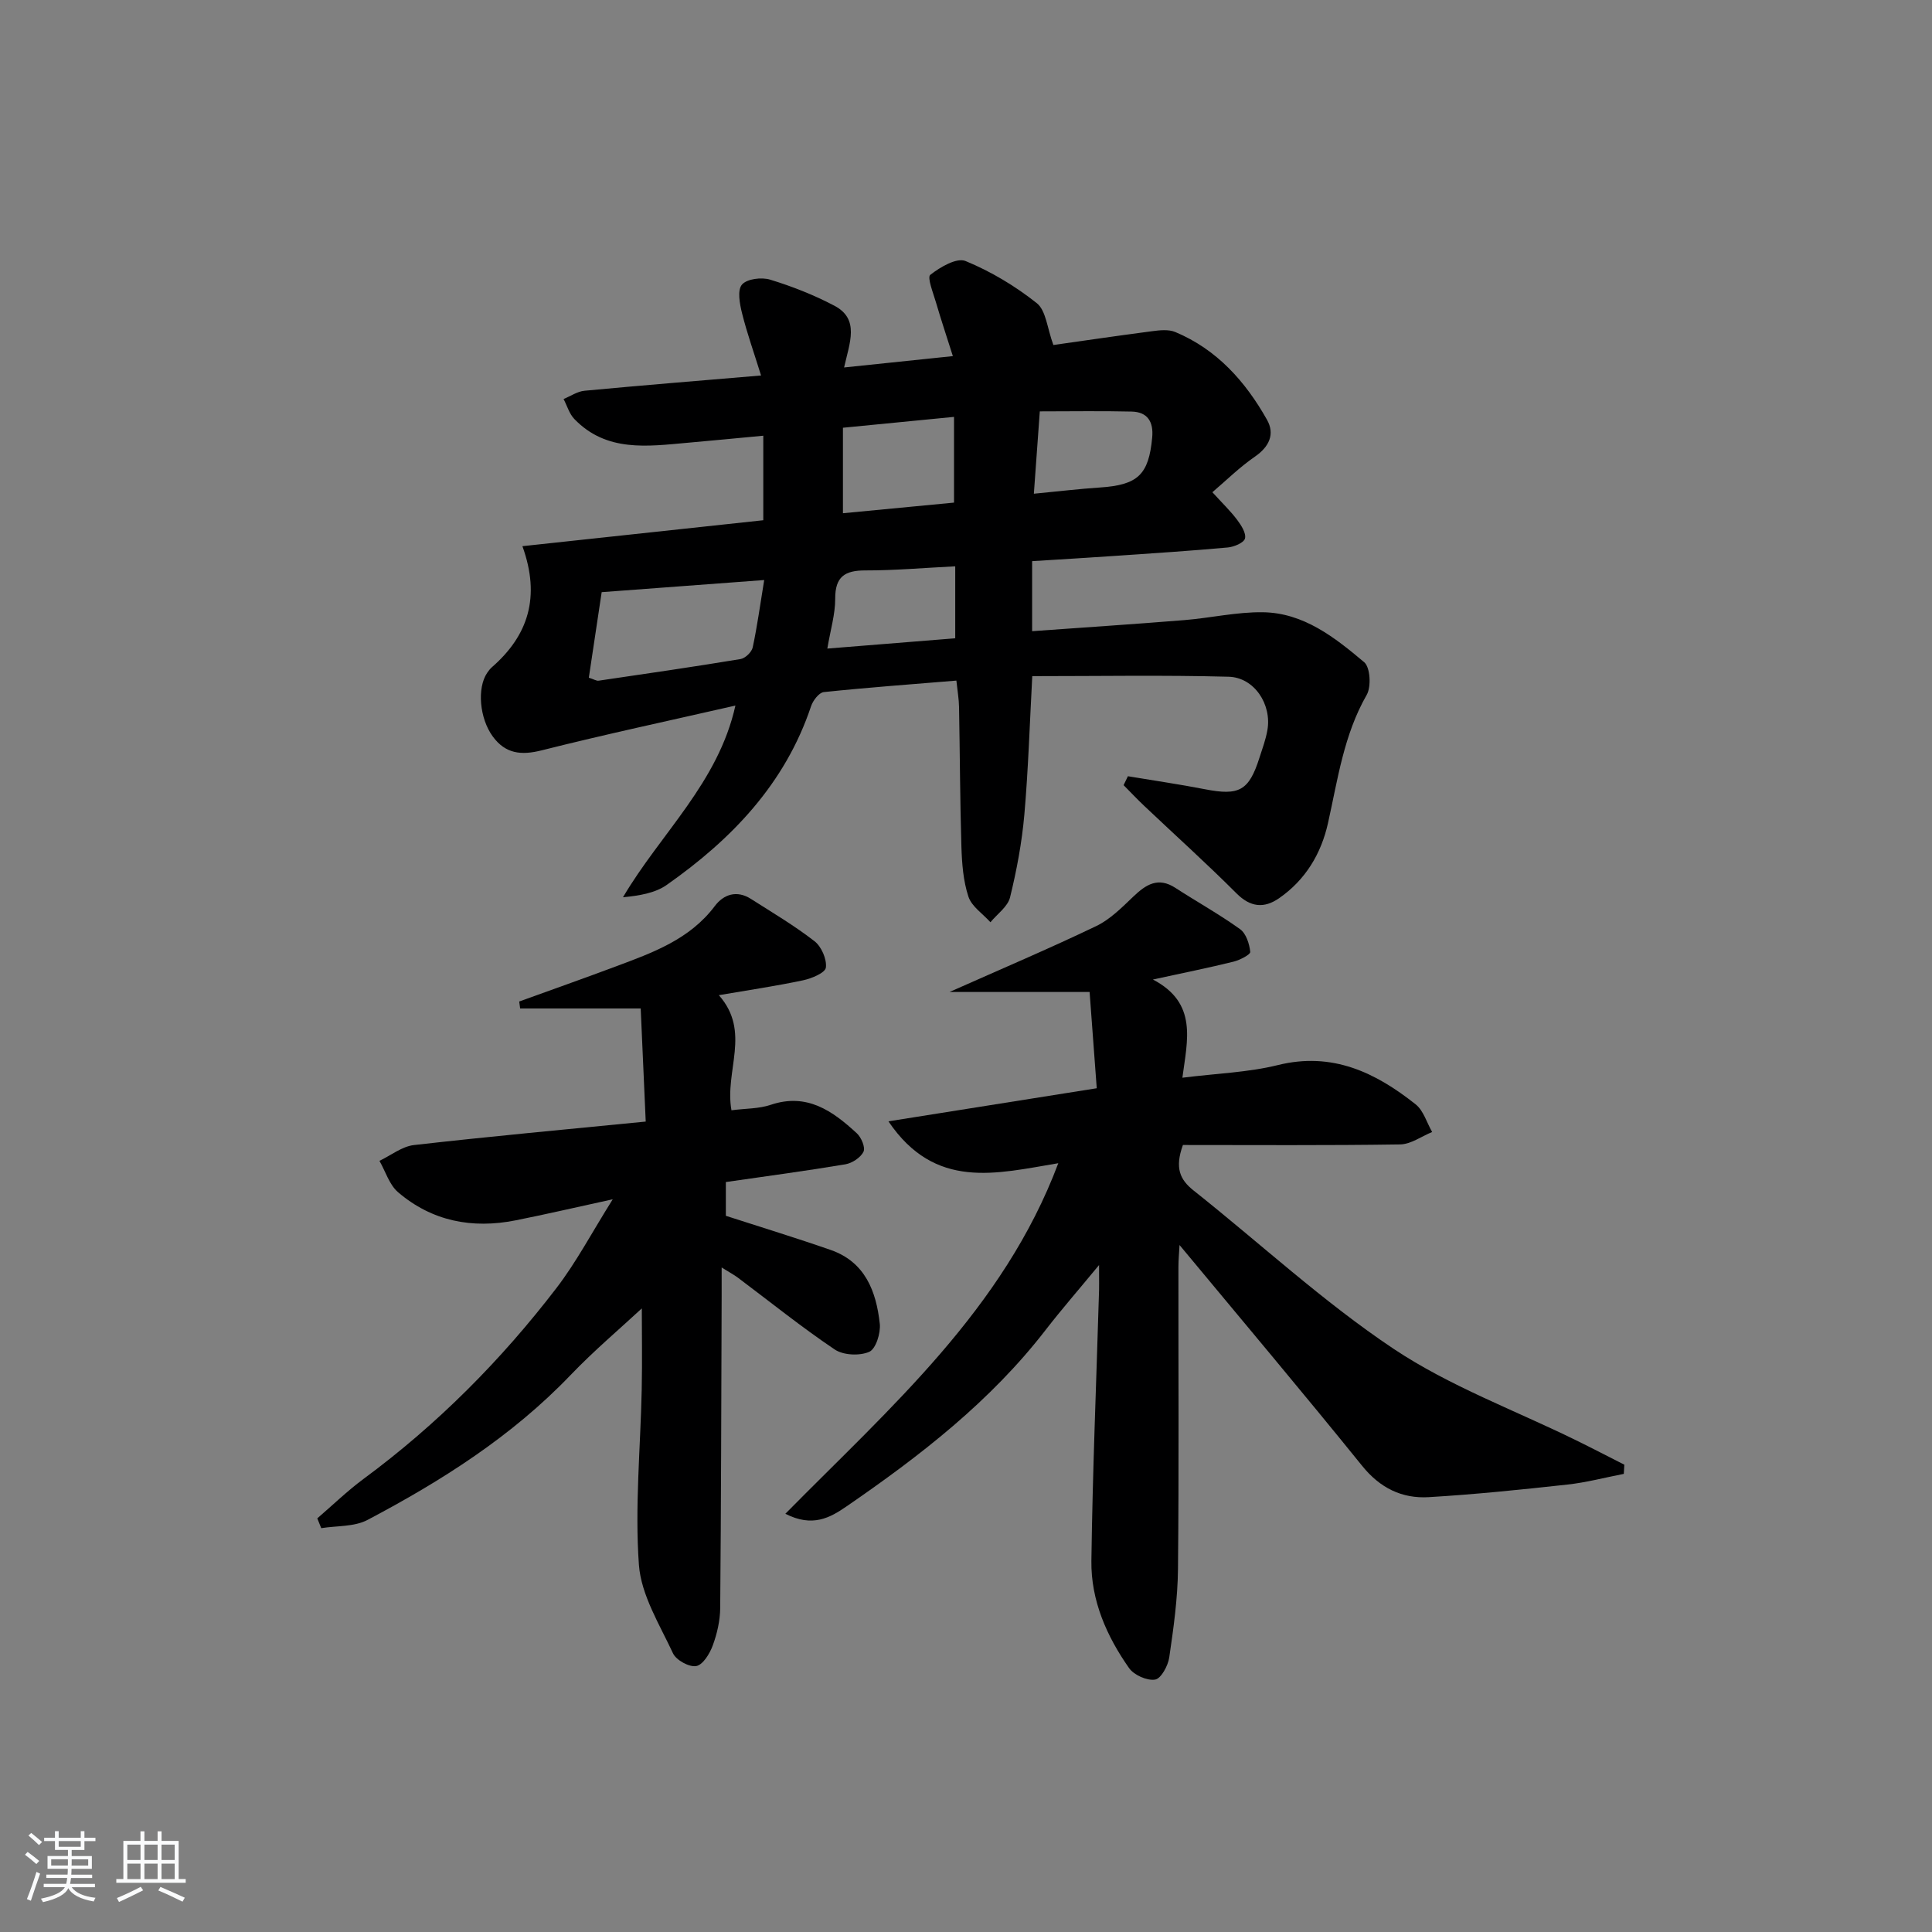 <svg enable-background="new 0 0 400 400" viewBox="0 0 400 400" xmlns="http://www.w3.org/2000/svg"><rect x="0" y="0" width="400" height="400" fill="#808080" stroke="none"/><path d="m5.17 384 .55-.58c.85.61 1.65 1.24 2.4 1.87l-.59.64c-.83-.73-1.62-1.38-2.36-1.93m1.22 9.53-.82-.34c.71-1.76 1.37-3.64 1.98-5.63.24.13.5.25.76.36-.6 1.67-1.24 3.54-1.92 5.61m-.5-13.5.57-.54c.56.44 1.31 1.06 2.26 1.87l-.65.64c-.67-.66-1.4-1.32-2.18-1.97m3.25.46h2.24v-1.36h.77v1.36h4.57v-1.36h.76v1.36h2.28v.69h-2.28v1.84h-2.64v1.26h4.18v2.64h-4.21c0 .45-.02.86-.05 1.21h4.32v.69h-4.38c-.04.34-.1.75-.19 1.22h5.15v.69h-4.82c.87 1.19 2.51 1.92 4.93 2.19-.17.31-.3.57-.37.76-2.77-.49-4.52-1.41-5.26-2.76-.56 1.26-2.3 2.23-5.24 2.9-.12-.24-.26-.48-.43-.72 2.73-.55 4.38-1.34 4.96-2.38h-4.38v-.69h4.65c.1-.38.17-.79.21-1.22h-4.32v-.69h4.4c.03-.34.05-.75.05-1.21h-4.2v-2.64h4.23v-1.26h-2.69v-1.84h-2.24zm1.46 4.46v1.29h3.45c.01-.4.02-.57.01-.53v-.32-.45h-3.46zm1.55-2.59h4.57v-1.19h-4.57zm6.11 2.59h-3.42v.77c-.01.19-.01.37-.02.53h3.44z" fill="#fafbfc"/><path d="m32.63 379.16h.82v1.98h3.54v7.89h1.46v.78h-14.37v-.78h1.46v-7.89h3.54v-1.98h.82v1.98h2.73zm-3.49 11.48.5.73c-1.61.82-3.28 1.63-5 2.42-.13-.27-.28-.55-.44-.82 1.75-.73 3.4-1.5 4.94-2.33m-2.78-5.55h2.73v-3.18h-2.73zm0 3.95h2.73v-3.2h-2.73zm3.54-3.95h2.73v-3.18h-2.73zm0 3.95h2.73v-3.2h-2.73zm7.89 4.68c-1.84-.92-3.51-1.7-5.02-2.32l.45-.73c1.89.8 3.57 1.55 5.04 2.23zm-1.62-11.81h-2.73v3.18h2.73zm-2.73 7.13h2.73v-3.2h-2.73z" fill="#fafbfc"/><g fill="#000001"><path d="m233.52 160.71c5.31.89 10.65 1.66 15.93 2.69 7.11 1.39 9.12.32 11.3-6.5.61-1.89 1.31-3.78 1.65-5.73.94-5.32-2.7-10.92-8.03-11.06-13.41-.36-26.85-.12-40.65-.12-.53 9.83-.82 19.28-1.64 28.68-.51 5.76-1.58 11.5-2.96 17.12-.48 1.93-2.66 3.45-4.06 5.15-1.57-1.75-3.88-3.25-4.56-5.3-1.07-3.24-1.34-6.84-1.45-10.3-.29-9.65-.31-19.32-.49-28.98-.03-1.64-.32-3.27-.55-5.45-9.31.77-18.39 1.43-27.45 2.38-.99.1-2.25 1.75-2.64 2.93-5.37 16.06-16.43 27.55-29.89 37-2.43 1.7-5.69 2.22-9.05 2.55 7.83-13.28 19.72-23.7 23.28-39.69-13.71 3.13-26.97 5.96-40.11 9.27-4.27 1.08-7.5.7-10.12-2.86-2.76-3.76-3.29-10.05-1.17-13.18.28-.41.59-.82.96-1.15 7.52-6.55 10.15-14.53 6.34-25.08 16.99-1.83 33.37-3.59 49.87-5.37 0-5.77 0-11.33 0-17.5-5.6.52-10.64 1.02-15.68 1.46-8.32.74-16.78 1.98-23.44-4.92-1.05-1.09-1.5-2.75-2.23-4.14 1.45-.59 2.85-1.57 4.34-1.71 11.88-1.12 23.78-2.08 36.55-3.16-1.46-4.7-2.9-8.73-3.93-12.86-.49-1.95-1.02-4.78-.03-5.95 1.01-1.2 4.07-1.58 5.84-1.03 4.56 1.39 9.07 3.17 13.29 5.39 5.29 2.78 3.17 7.65 2.02 12.79 7.63-.8 14.63-1.52 22.52-2.35-1.3-4.1-2.47-7.61-3.51-11.16-.56-1.93-1.85-5.13-1.16-5.67 2.03-1.6 5.47-3.61 7.29-2.86 5.25 2.16 10.31 5.19 14.76 8.73 1.92 1.53 2.14 5.17 3.43 8.66 6.16-.87 13.3-1.93 20.46-2.86 1.58-.21 3.41-.41 4.8.18 8.61 3.61 14.51 10.24 18.97 18.16 1.66 2.95.49 5.56-2.5 7.63-3.21 2.21-6.02 5-8.81 7.37 2.09 2.29 3.76 3.9 5.13 5.72.85 1.13 1.9 2.77 1.62 3.86-.23.89-2.27 1.74-3.57 1.86-7.61.69-15.24 1.19-22.87 1.71-5.78.4-11.57.74-17.63 1.12v14.5c10.7-.77 21.1-1.45 31.48-2.29 5.45-.44 10.89-1.71 16.32-1.63 8.42.12 14.88 5.23 20.95 10.34 1.26 1.06 1.49 5.08.52 6.77-4.75 8.29-5.99 17.49-8.01 26.53-1.41 6.35-4.67 11.78-10.12 15.56-3.1 2.15-5.93 1.91-8.84-1.01-6.19-6.2-12.71-12.06-19.07-18.08-1.47-1.39-2.86-2.87-4.29-4.31.31-.61.6-1.23.89-1.85zm-75.3-40.62c-11.88.88-22.88 1.7-33.65 2.51-.93 6.2-1.8 11.97-2.66 17.71 1.11.36 1.59.68 2.02.62 9.8-1.44 19.61-2.86 29.39-4.48.98-.16 2.31-1.44 2.52-2.41.93-4.34 1.53-8.76 2.38-13.95zm16.3-31.53v17.7c8.04-.77 15.68-1.5 23-2.2 0-6.51 0-12.07 0-17.75-7.82.76-15.23 1.49-23 2.25zm23.25 28.69c-6.49.32-12.54.86-18.6.85-4.26-.01-6.27 1.29-6.25 5.86.01 3.2-.97 6.4-1.63 10.32 9.14-.73 17.76-1.43 26.48-2.13 0-5.2 0-9.65 0-14.9zm16.28-15.03c5.16-.49 9.42-1.01 13.69-1.29 7.85-.52 10.1-2.65 10.81-10.36.3-3.24-.96-5.29-4.27-5.36-6.26-.15-12.52-.04-19-.04-.42 5.69-.79 10.91-1.23 17.05z"/><path d="m227.55 261.91c-4.3 5.21-7.79 9.21-11.03 13.4-11.44 14.82-26.01 26.1-41.28 36.59-3.39 2.33-7.02 4.38-12.64 1.51 21.81-22.12 45.14-42.33 56.51-72.58-12.86 2.14-25.49 5.64-35.17-8.67 14.81-2.35 28.58-4.54 43.13-6.85-.49-6.62-.97-13.12-1.48-19.93-9.64 0-18.86 0-29 0 10.83-4.82 20.71-9.01 30.38-13.65 2.88-1.38 5.32-3.86 7.69-6.12 2.62-2.5 5.13-4.1 8.7-1.78 4.44 2.88 9.09 5.46 13.38 8.54 1.25.9 1.94 3.05 2.11 4.7.06.57-2.15 1.7-3.46 2.03-5.08 1.26-10.22 2.29-16.69 3.7 9.29 4.86 7.13 12.52 6.1 20.33 7.09-.89 13.6-1.09 19.78-2.62 11.26-2.78 20.2 1.53 28.51 8.13 1.63 1.29 2.31 3.79 3.42 5.73-2.21.9-4.41 2.54-6.64 2.57-15.11.23-30.23.12-44.96.12-1.73 4.79-.6 7.19 2.22 9.43 13.8 10.95 26.81 23.03 41.4 32.77 11.63 7.76 25.13 12.72 37.79 18.94 3.35 1.64 6.66 3.37 9.98 5.05-.04.63-.07 1.27-.11 1.9-3.88.75-7.73 1.78-11.65 2.21-9.56 1.05-19.13 2.04-28.73 2.61-5.54.33-10.08-1.88-13.79-6.48-12.34-15.27-24.99-30.28-37.81-45.72-.08 1.53-.23 3.05-.23 4.57-.02 20.83.12 41.66-.09 62.49-.06 6.12-.92 12.25-1.81 18.32-.25 1.73-1.7 4.4-2.93 4.59-1.67.27-4.36-.93-5.38-2.37-4.65-6.61-7.91-14.02-7.81-22.18.24-18.29 1.01-36.57 1.55-54.85.08-1.62.04-3.25.04-6.43z"/><path d="m151.44 229.87c2.92-.38 5.68-.3 8.13-1.13 7.53-2.53 12.83 1.29 17.83 5.9.93.85 1.8 2.94 1.38 3.81-.6 1.22-2.35 2.37-3.77 2.61-8.17 1.37-16.38 2.46-24.73 3.67v6.99c7.35 2.38 14.59 4.59 21.73 7.08 7.12 2.49 9.41 8.57 10.14 15.27.21 1.93-.82 5.22-2.18 5.81-1.99.87-5.37.72-7.16-.49-6.9-4.64-13.39-9.88-20.05-14.87-.77-.58-1.63-1.03-3.35-2.1 0 2.5.01 4.25 0 6-.08 21.5-.11 42.99-.3 64.49-.02 2.6-.64 5.31-1.54 7.76-.62 1.7-2.04 4.02-3.42 4.27-1.46.26-4.15-1.22-4.81-2.63-2.77-5.96-6.6-12.06-7.06-18.33-.87-12.02.33-24.18.58-36.28.12-5.94.02-11.88.02-16.81-4.49 4.17-9.89 8.73-14.75 13.8-12.14 12.68-26.71 21.91-42.05 30-2.73 1.44-6.36 1.18-9.57 1.7-.27-.68-.54-1.36-.82-2.03 3.18-2.73 6.21-5.68 9.58-8.17 15.25-11.26 28.49-24.57 39.98-39.57 4.1-5.36 7.28-11.42 11.61-18.32-7.6 1.66-13.84 3.11-20.11 4.36-8.98 1.79-17.31.19-24.34-5.83-1.81-1.55-2.59-4.3-3.85-6.49 2.38-1.13 4.67-2.99 7.15-3.27 15.81-1.8 31.66-3.25 47.98-4.86-.36-8.03-.68-15.27-1.04-23.42-8.52 0-16.74 0-24.96 0-.06-.48-.13-.96-.19-1.44 6.67-2.42 13.36-4.77 20-7.26 7.62-2.85 15.29-5.58 20.5-12.51 1.82-2.42 4.54-3.33 7.44-1.49 4.46 2.84 9.04 5.55 13.2 8.78 1.43 1.11 2.56 3.72 2.35 5.45-.13 1.09-2.95 2.27-4.72 2.64-5.6 1.19-11.27 2.02-17.44 3.08 6.74 7.61 1.14 15.66 2.61 23.83z"/></g></svg>
